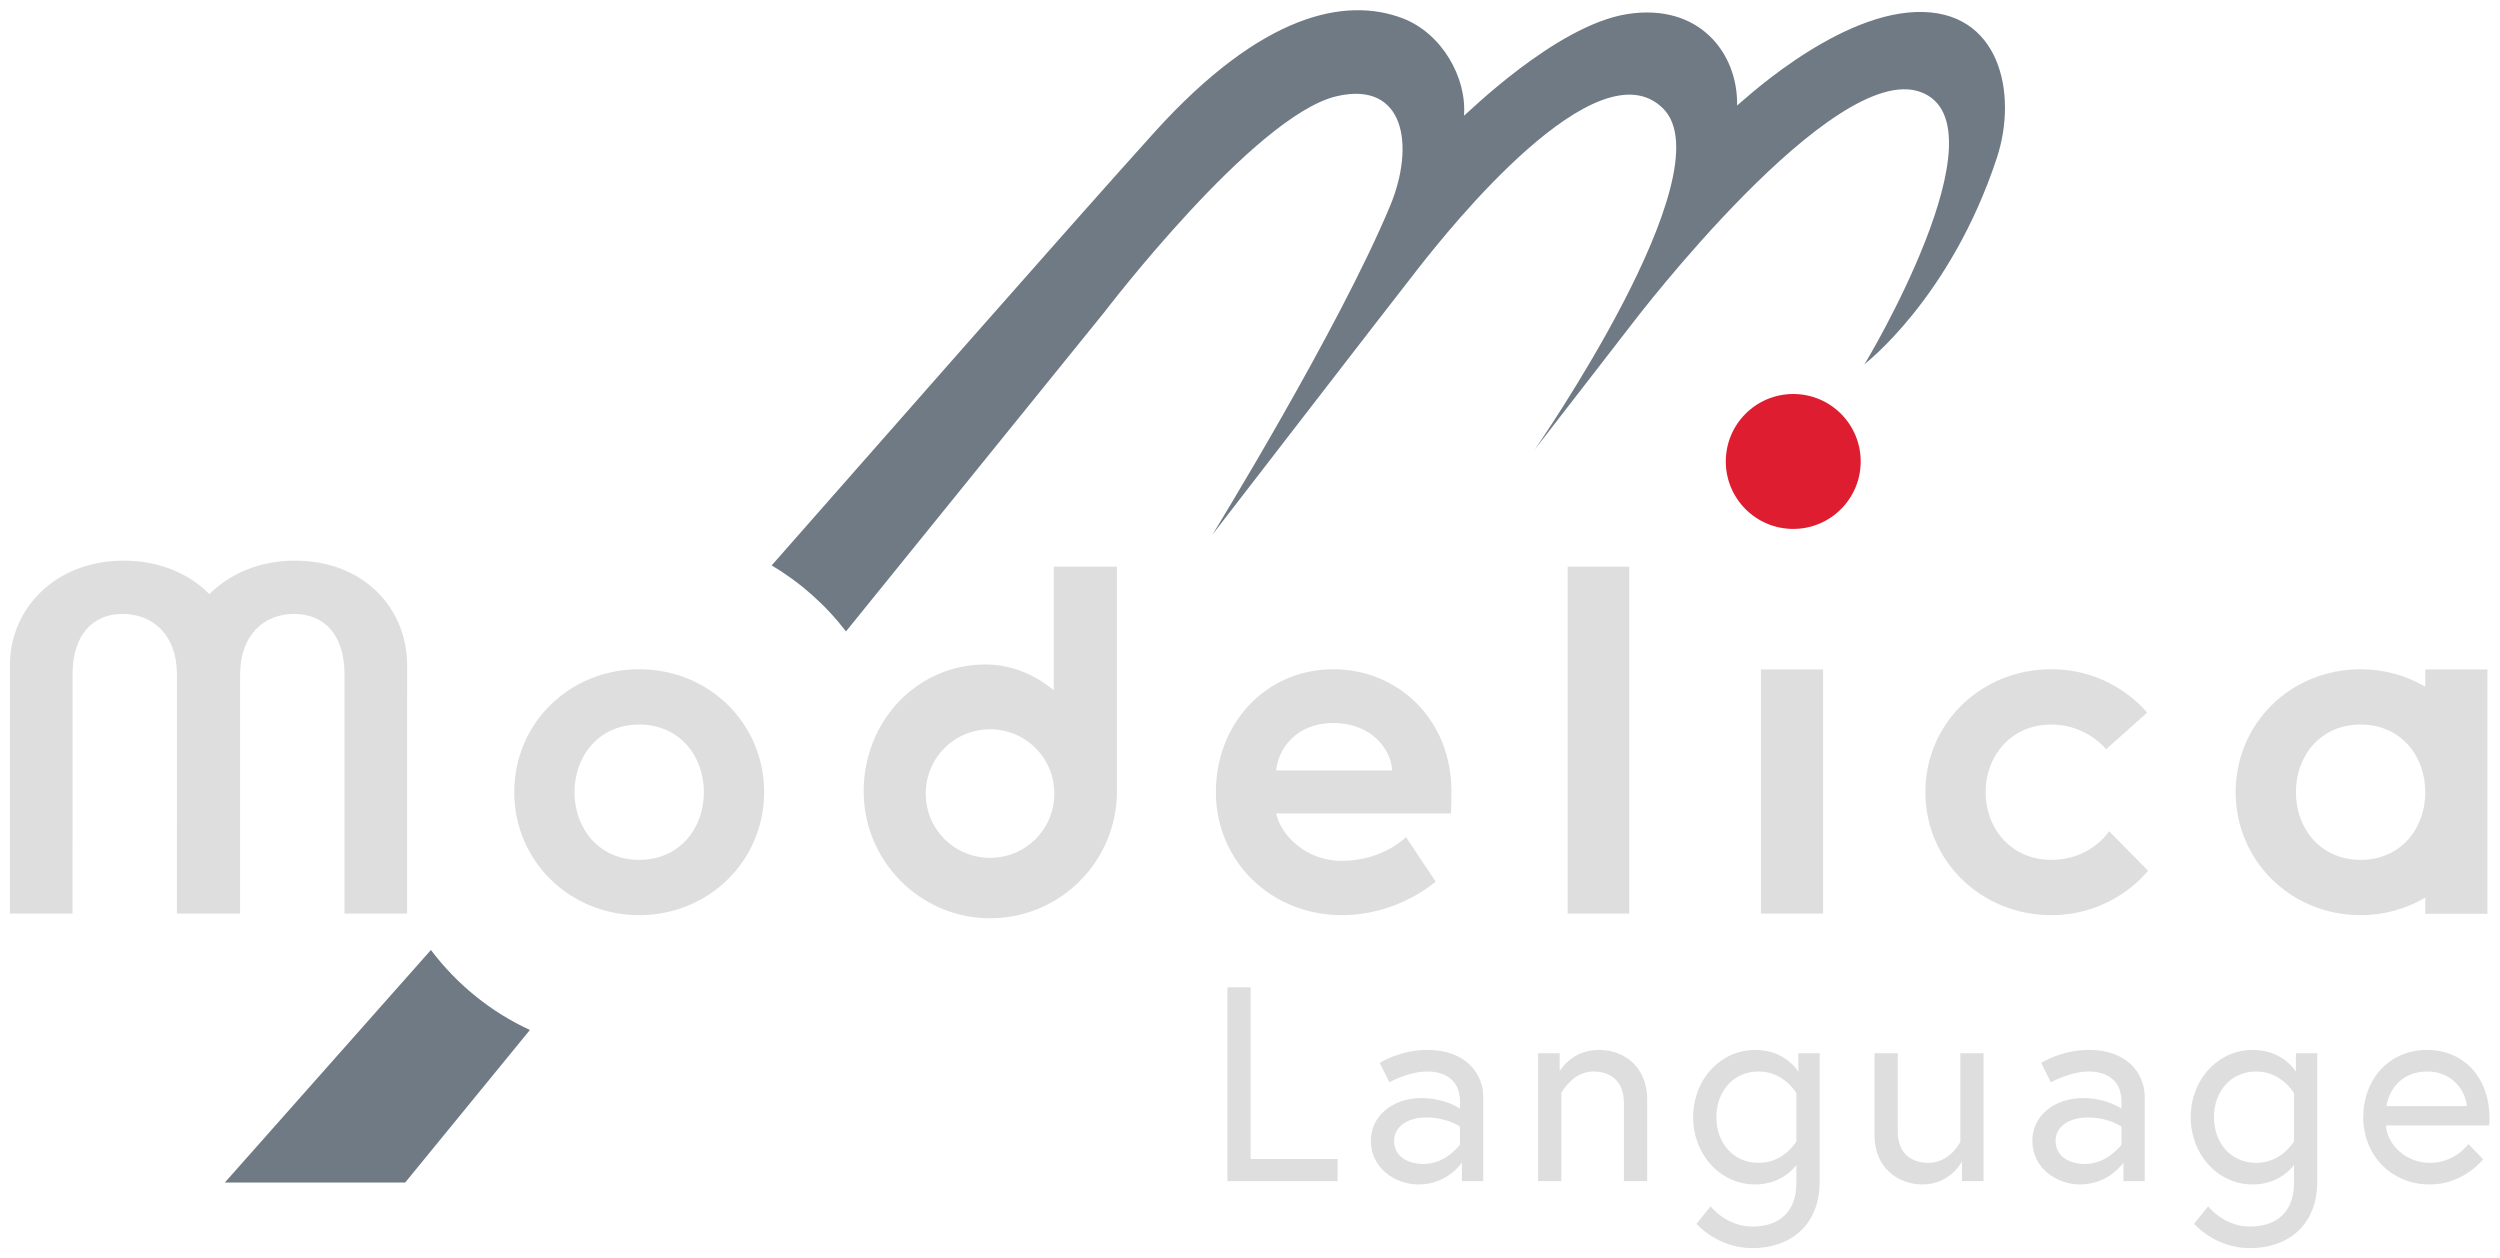 <?xml version="1.0" encoding="UTF-8" standalone="no"?>
<svg
   xmlns:dc="http://purl.org/dc/elements/1.1/"
   xmlns:cc="http://creativecommons.org/ns#"
   xmlns:rdf="http://www.w3.org/1999/02/22-rdf-syntax-ns#"
   xmlns:svg="http://www.w3.org/2000/svg"
   xmlns="http://www.w3.org/2000/svg"
   viewBox="0 0 505.044 254.147"
   height="254.147"
   width="505.044"
   xml:space="preserve"
   id="svg358"
   version="1.1"><defs
     id="defs362" /><g
     transform="matrix(1.333,0,0,-1.333,2,252.147)"
     id="g366"><g
       transform="scale(0.1)"
       id="g368"><path
         id="path370"
         style="fill:#dedede;fill-opacity:1;fill-rule:nonzero;stroke:none"
         d="m 1845.13,395.281 h 35.25 V 135.109 h 131.76 v -33.558 h -167.01 v 293.73" /><path
         id="path372"
         style="fill:#dedede;fill-opacity:1;fill-rule:nonzero;stroke:none"
         d="m 2197.63,156.941 v 27.27 c 0,0 -19.31,13.848 -50.78,13.848 -30.21,0 -49.09,-15.11 -49.09,-35.25 0,-25.18 22.65,-35.25 44.48,-35.25 34.4,0 55.39,29.382 55.39,29.382 z m 35.24,72.168 V 101.551 h -32.31 v 28.109 c 0,0 -21.82,-33.148 -65.88,-33.148 -34.82,0 -72.17,24.34 -72.17,66.297 0,37.769 33.15,64.621 76.79,64.621 35.66,0 58.33,-15.942 58.33,-15.942 v 10.492 c 0,40.282 -33.58,45.739 -49.1,45.739 -29.38,0 -57.9,-16.367 -57.9,-16.367 l -14.69,29.378 c 0,0 30.2,19.711 72.59,19.711 57.07,0 84.34,-35.242 84.34,-71.332" /><path
         id="path374"
         style="fill:#dedede;fill-opacity:1;fill-rule:nonzero;stroke:none"
         d="M 2481.3,226.18 V 101.551 h -35.25 v 118.75 c 0,33.148 -20.56,47.418 -46.58,47.418 -31.47,0 -48.26,-32.739 -48.26,-32.739 V 101.551 h -35.24 V 295.41 h 32.73 v -27.269 c 0,0 17.62,32.3 59.58,32.3 38.61,0 73.02,-26.429 73.02,-74.261" /><path
         id="path376"
         style="fill:#dedede;fill-opacity:1;fill-rule:nonzero;stroke:none"
         d="m 2707.47,234.98 c 0,0 -18.87,32.739 -57.06,32.739 -39.44,0 -64.21,-31.059 -64.21,-69.239 0,-38.179 24.77,-69.242 64.21,-69.242 38.61,0 57.06,32.731 57.06,32.731 z m 0,-109.101 c -6.71,-8.809 -26.85,-29.367 -62.52,-29.367 -52.45,0 -93.99,44.898 -93.99,101.968 0,57.071 41.54,101.961 93.99,101.961 46.59,0 65.46,-33.14 65.46,-33.14 v 28.109 h 32.32 V 100.711 C 2742.73,33.57 2696.98,0 2640.75,0 2587.46,0 2556,36.93 2556,36.93 l 21.39,26.43 c 0,0 23.5,-30.629 63.36,-30.629 41.13,0 66.72,22.648 66.72,66.301 v 26.848" /><path
         id="path378"
         style="fill:#dedede;fill-opacity:1;fill-rule:nonzero;stroke:none"
         d="M 2825.82,170.781 V 295.41 h 35.25 V 176.648 c 0,-33.136 20.56,-47.41 46.58,-47.41 32.72,0 48.25,31.903 48.25,31.903 V 295.41 h 35.25 V 101.551 h -32.73 v 29.789 c 0,0 -17.63,-34.828 -59.58,-34.828 -38.61,0 -73.02,26.429 -73.02,74.269" /><path
         id="path380"
         style="fill:#dedede;fill-opacity:1;fill-rule:nonzero;stroke:none"
         d="m 3200.14,156.941 v 27.27 c 0,0 -19.31,13.848 -50.78,13.848 -30.21,0 -49.09,-15.11 -49.09,-35.25 0,-25.18 22.65,-35.25 44.48,-35.25 34.4,0 55.39,29.382 55.39,29.382 z m 35.24,72.168 V 101.551 h -32.31 v 28.109 c 0,0 -21.82,-33.148 -65.88,-33.148 -34.82,0 -72.17,24.34 -72.17,66.297 0,37.769 33.15,64.621 76.79,64.621 35.66,0 58.33,-15.942 58.33,-15.942 v 10.492 c 0,40.282 -33.58,45.739 -49.1,45.739 -29.38,0 -57.9,-16.367 -57.9,-16.367 l -14.69,29.378 c 0,0 30.2,19.711 72.59,19.711 57.07,0 84.34,-35.242 84.34,-71.332" /><path
         id="path382"
         style="fill:#dedede;fill-opacity:1;fill-rule:nonzero;stroke:none"
         d="m 3461.56,234.98 c 0,0 -18.87,32.739 -57.06,32.739 -39.44,0 -64.21,-31.059 -64.21,-69.239 0,-38.179 24.77,-69.242 64.21,-69.242 38.61,0 57.06,32.731 57.06,32.731 z m 0,-109.101 c -6.7,-8.809 -26.85,-29.367 -62.52,-29.367 -52.45,0 -93.99,44.898 -93.99,101.968 0,57.071 41.54,101.961 93.99,101.961 46.59,0 65.46,-33.14 65.46,-33.14 v 28.109 h 32.32 V 100.711 C 3496.82,33.57 3451.08,0 3394.85,0 c -53.3,0 -84.76,36.93 -84.76,36.93 l 21.4,26.43 c 0,0 23.49,-30.629 63.36,-30.629 41.12,0 66.71,22.648 66.71,66.301 v 26.848" /><path
         id="path384"
         style="fill:#dedede;fill-opacity:1;fill-rule:nonzero;stroke:none"
         d="m 3723.42,215.27 c -1.26,21.812 -20.98,52.449 -60,52.449 -41.96,0 -59.17,-32.321 -61.69,-52.449 z m 34.41,-18.051 c 0,-3.778 0,-6.719 -0.42,-11.328 h -156.52 c 2.1,-29.371 30.22,-56.653 66.72,-56.653 38.19,0 58.33,28.543 58.33,28.543 l 22.24,-23.082 c 0,0 -29.37,-38.187 -80.57,-38.187 -58.74,0 -101.12,44.476 -101.12,101.968 0,56.649 38.6,101.961 96.93,101.961 54.13,0 94.41,-40.703 94.41,-103.222" /><path
         id="path386"
         style="fill:#de1d31;fill-opacity:1;fill-rule:nonzero;stroke:none"
         d="m 2600.45,1192.23 c 0,56.47 45.77,102.23 102.24,102.23 56.45,0 102.22,-45.76 102.22,-102.23 0,-56.46 -45.77,-102.23 -102.22,-102.23 -56.47,0 -102.24,45.77 -102.24,102.23" /><path
         id="path388"
         style="fill:#707a84;fill-opacity:1;fill-rule:nonzero;stroke:none"
         d="M 638.063,451.852 325.793,99.481 H 599.094 L 788.066,330.629 C 728.535,358.078 677.188,399.961 638.063,451.852 Z M 2888.34,1873.34 c -127.61,-4.66 -270.77,-143.16 -270.77,-141.6 1.56,79.36 -57.57,155.61 -166.5,138.49 -108.93,-17.12 -245.87,-154.05 -247.43,-154.05 4.67,57.57 -33.51,125.25 -93.36,147.82 -85.42,32.24 -212.15,8.25 -376.06,-173.25 -128.94,-142.75 -456.44,-516.17 -579.78,-656.1 43.66,-25.89 81.86,-59.837 112.65,-100.013 l 391.92,484.323 c 0,0 227.1,297.77 351.68,326.77 103.13,24.02 119.2,-74.59 80.91,-166.5 -77.89,-186.93 -269.21,-497.95 -269.21,-497.95 0,0 267.66,347.01 312.79,404.59 45.11,57.57 270.76,340.79 370.35,241.2 97.06,-97.06 -194.51,-516.63 -194.51,-516.63 l 149.39,192.96 c 0,0 303.44,398.36 435.71,348.56 132.27,-49.79 -85.59,-413.92 -85.59,-412.37 0,0 130.48,99.46 200.74,312.79 32.13,97.54 4.68,225.63 -122.93,220.96" /><path
         id="path390"
         style="fill:#dedede;fill-opacity:1;fill-rule:nonzero;stroke:none"
         d="m 0.051,883.734 c 0,85.758 69.102,158.186 172.344,158.186 54.121,0 99.91,-19.98 129.882,-50.775 30.817,30.795 75.766,50.775 129.887,50.775 104.082,0 169.856,-72.428 169.856,-158.186 l -0.051,-376.773 h -94.926 l 0.051,362.617 c 0,59.113 -29.957,91.578 -76.586,91.578 -45.805,0 -81.606,-32.465 -81.606,-91.578 l -0.047,-362.617 h -95.742 l 0.047,362.617 c 0,59.113 -35.797,91.578 -82.422,91.578 -45.808,0 -75.781,-32.465 -75.781,-91.578 L 94.91,506.961 H 0 l 0.051,376.773" /><path
         id="path392"
         style="fill:#dedede;fill-opacity:1;fill-rule:nonzero;stroke:none"
         d="m 1485.39,591.5 c 54.13,0 97.42,43.281 97.42,97.398 0,54.122 -43.29,97.422 -97.42,97.422 -54.1,0 -97.4,-43.3 -97.4,-97.422 0,-54.117 43.3,-97.398 97.4,-97.398 z m 96.6,441.27 h 95.75 V 692.23 c 0,-105.71 -85.77,-192.3 -192.35,-192.3 -105.73,0 -191.49,86.59 -191.49,192.3 0,106.571 80.77,192.344 184.83,192.344 44.97,0 81.61,-20.824 103.26,-39.144 v 187.34" /><path
         id="path394"
         style="fill:#dedede;fill-opacity:1;fill-rule:nonzero;stroke:none"
         d="m 1051.74,690.988 c 0,55.371 -37.44,102.543 -98.056,102.543 -60.621,0 -98.024,-47.172 -98.024,-102.543 0,-55.367 37.403,-102.539 98.024,-102.539 60.616,0 98.056,47.172 98.056,102.539 z m 91.3,0 c 0,-104.027 -83.83,-186.347 -189.356,-186.347 -105.528,0 -189.332,82.32 -189.332,186.347 0,104.774 83.804,186.34 189.332,186.34 105.526,0 189.356,-81.566 189.356,-186.34" /><path
         id="path396"
         style="fill:#dedede;fill-opacity:1;fill-rule:nonzero;stroke:none"
         d="m 2094.85,723.91 c -1.53,30.68 -29.97,71.852 -89.09,71.852 -57.62,0 -83.8,-40.403 -86.79,-71.852 z m 89.78,-31.43 c 0,-6.742 0,-20.191 -0.73,-33.679 h -264.93 c 6.71,-31.422 43.39,-71.84 99.52,-71.84 62.11,0 97.28,35.93 97.28,35.93 l 44.92,-67.36 c 0,0 -56.14,-50.89 -142.2,-50.89 -107.76,0 -190.83,82.32 -190.83,186.347 0,104.032 75.6,186.34 178.1,186.34 97.3,0 178.87,-75.566 178.87,-184.848" /><path
         id="path398"
         style="fill:#dedede;fill-opacity:1;fill-rule:nonzero;stroke:none"
         d="m 2360.79,1032.77 h 93.4 V 506.961 h -93.4 v 525.809" /><path
         id="path400"
         style="fill:#dedede;fill-opacity:1;fill-rule:nonzero;stroke:none"
         d="m 3181.31,631.871 59.12,-59.891 c 0,0 -50.88,-67.339 -146.68,-67.339 -106.26,0 -190.82,82.32 -190.82,186.347 0,104.774 84.56,186.34 190.82,186.34 95.07,0 145.19,-65.867 145.19,-65.867 l -62.11,-55.371 c 0,0 -29.16,37.441 -83.08,37.441 -60.61,0 -99.51,-47.172 -99.51,-102.543 0,-55.367 38.9,-102.539 99.51,-102.539 60.63,0 87.56,43.422 87.56,43.422" /><path
         id="path402"
         style="fill:#dedede;fill-opacity:1;fill-rule:nonzero;stroke:none"
         d="m 2653.74,877.035 h 94.16 V 506.961 h -94.16 v 370.074" /><path
         id="path404"
         style="fill:#dedede;fill-opacity:1;fill-rule:nonzero;stroke:none"
         d="m 3562.5,588.449 c -60.61,0 -98.02,47.172 -98.02,102.539 0,55.371 37.41,102.543 98.02,102.543 60.62,0 98.06,-47.172 98.06,-102.543 0,-55.367 -37.44,-102.539 -98.06,-102.539 z m 98.06,288.586 v -26.183 c -28.54,16.757 -61.96,26.476 -98.06,26.476 -105.53,0 -189.33,-81.566 -189.33,-186.34 0,-104.027 83.8,-186.347 189.33,-186.347 36.1,0 69.52,9.82 98.06,26.64 v -24.562 h 94.16 v 370.316 h -94.16" /></g></g></svg>